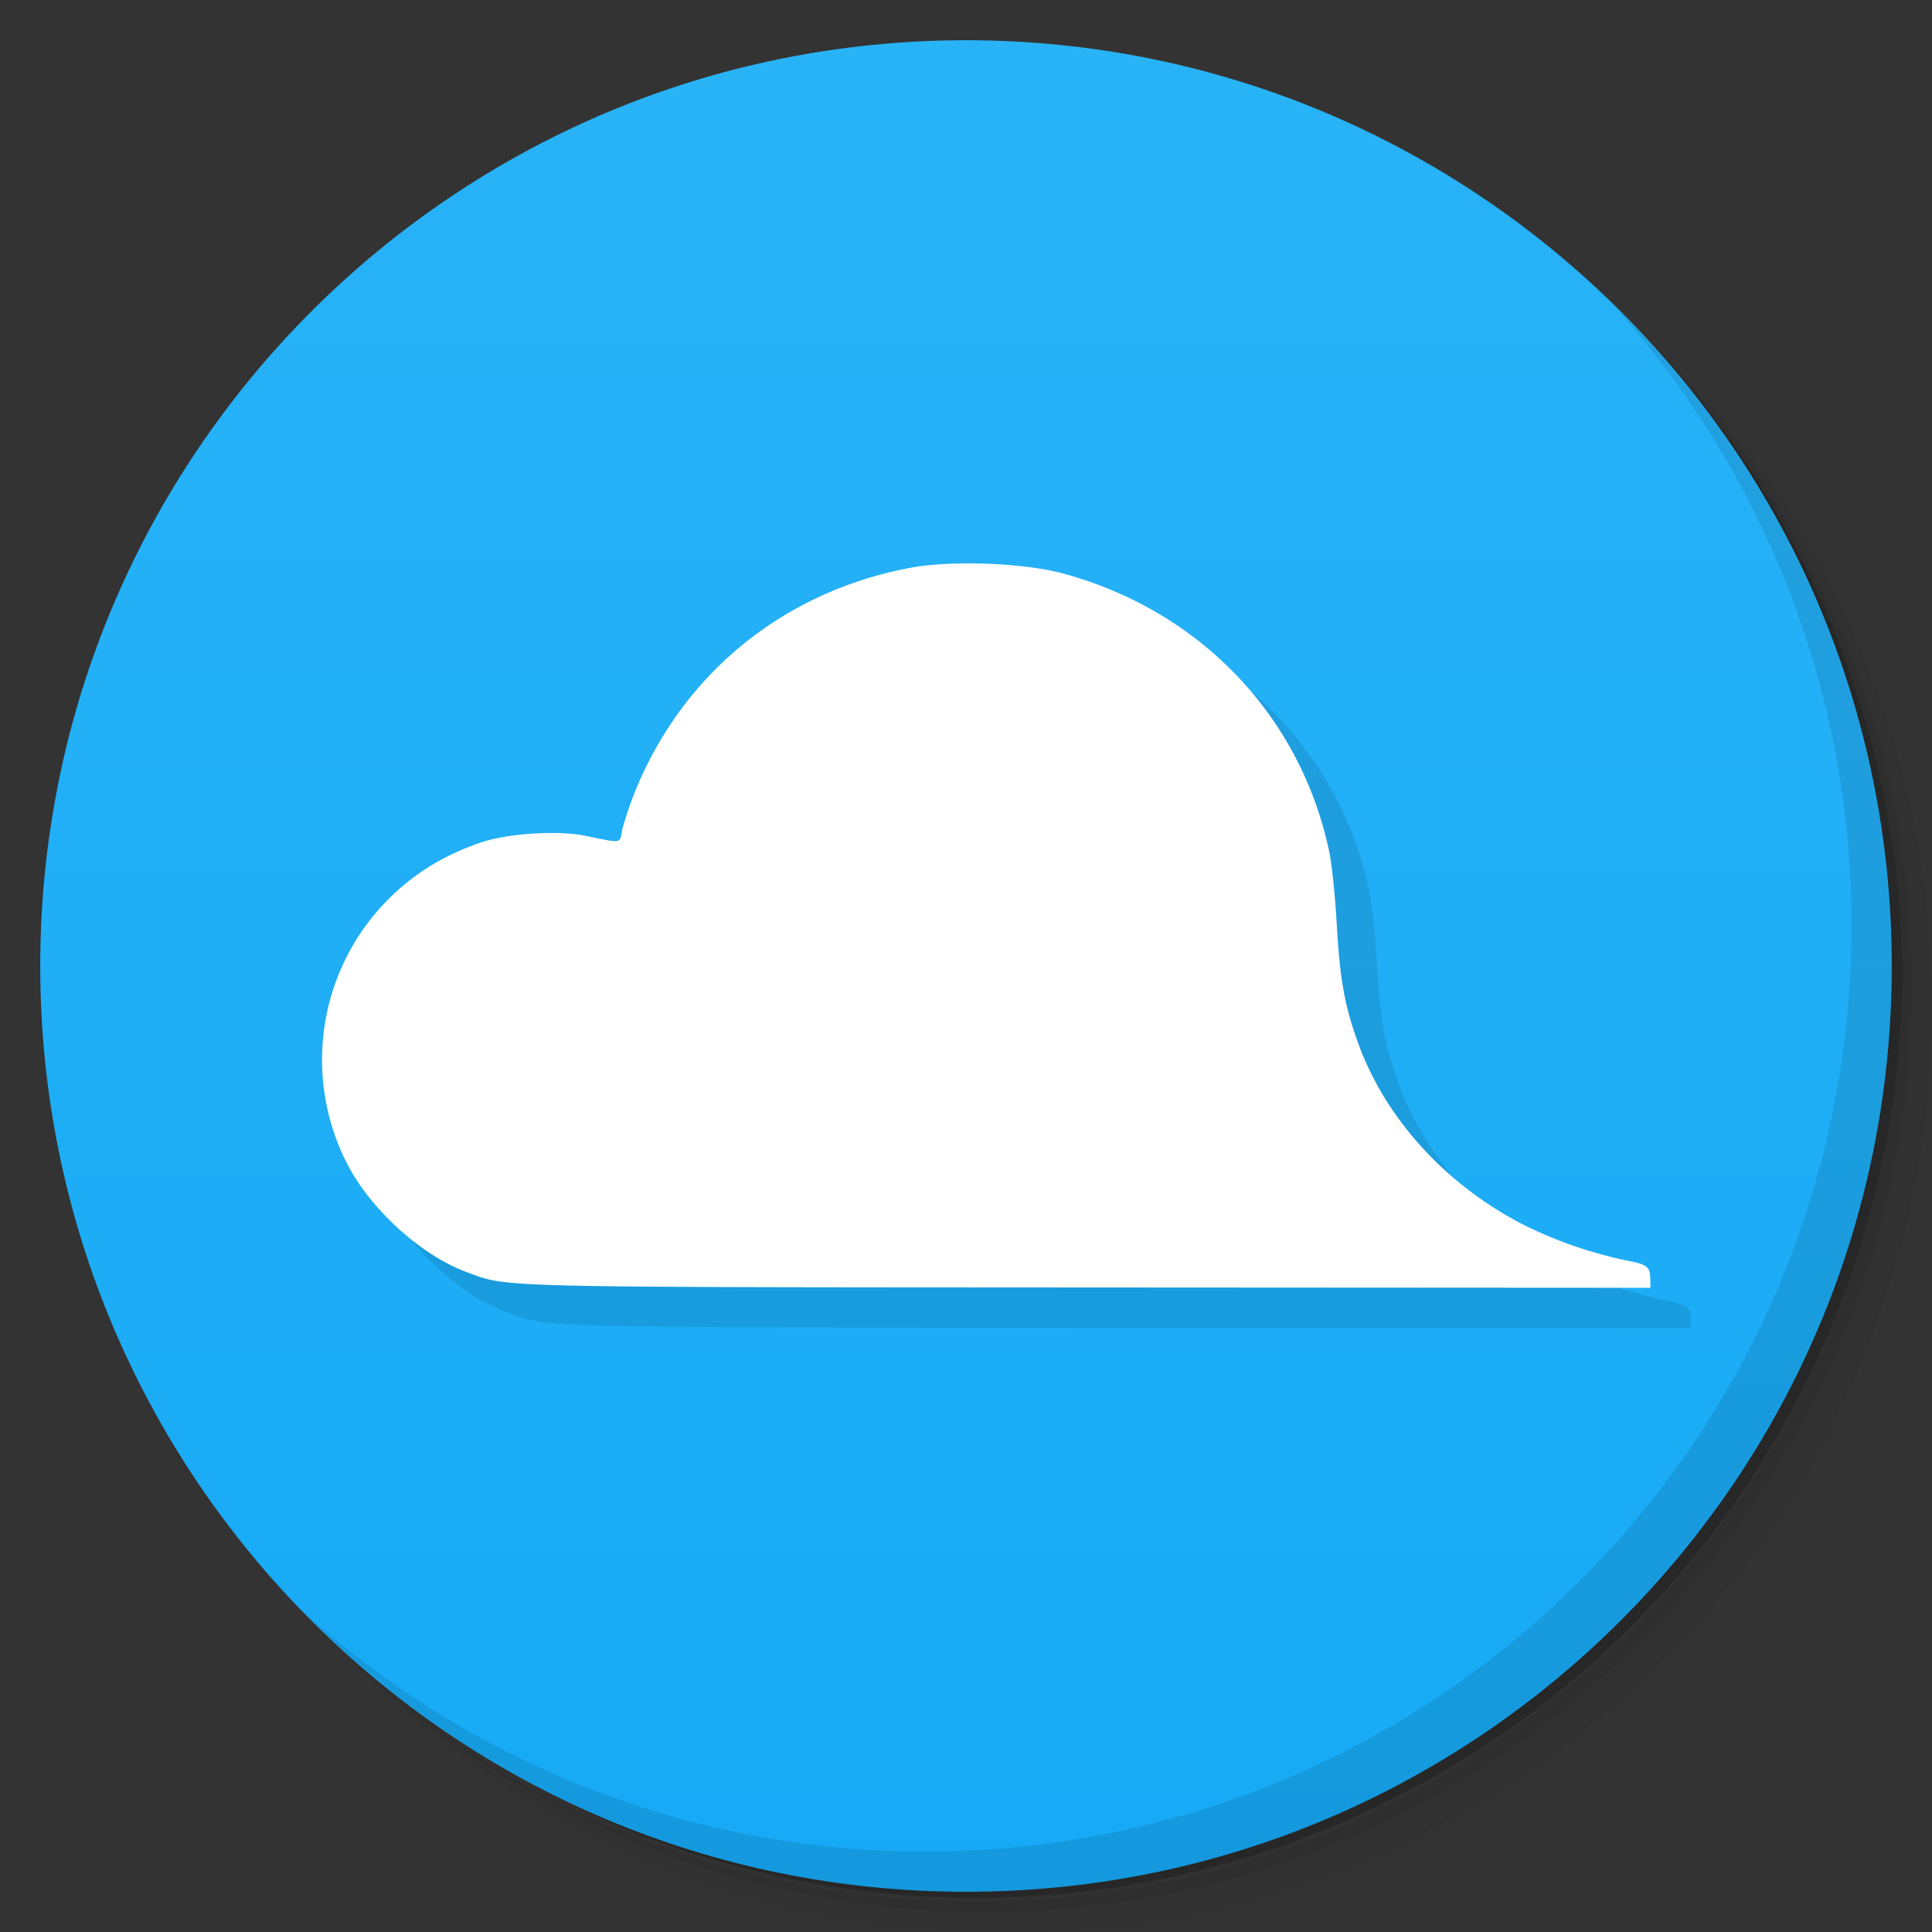 <svg xmlns="http://www.w3.org/2000/svg" viewBox="0 0 48 48">
  <rect x="0" y="0" width="48" height="48" fill="#333333" stroke="none"/>
  <defs>
    <linearGradient id="a" x1="1" x2="47" gradientUnits="userSpaceOnUse" gradientTransform="rotate(-90 24 24)">
      <stop stop-color="#16aaf6"/>
      <stop offset="1" stop-color="#29b3f7"/>
    </linearGradient>
  </defs>
  <path d="M36.31 5c5.859 4.062 9.688 10.831 9.688 18.5 0 12.426-10.07 22.5-22.5 22.5-7.669 0-14.438-3.828-18.5-9.688a23.24 23.24 0 0 0 3.781 4.969 22.923 22.923 0 0 0 15.469 5.969c12.703 0 23-10.298 23-23a22.92 22.92 0 0 0-5.969-15.469A23.216 23.216 0 0 0 36.31 5zm4.969 3.781A22.911 22.911 0 0 1 47.498 24.5c0 12.703-10.297 23-23 23a22.909 22.909 0 0 1-15.719-6.219C12.939 45.425 18.662 48 24.998 48c12.703 0 23-10.298 23-23 0-6.335-2.575-12.06-6.719-16.219z" opacity=".05"/>
  <path d="M41.28 8.781a22.923 22.923 0 0 1 5.969 15.469c0 12.703-10.297 23-23 23A22.92 22.92 0 0 1 8.78 41.281 22.911 22.911 0 0 0 24.499 47.5c12.703 0 23-10.298 23-23A22.909 22.909 0 0 0 41.28 8.781z" opacity=".1"/>
  <path d="M31.25 2.375C39.865 5.529 46 13.792 46 23.505c0 12.426-10.07 22.5-22.5 22.5-9.708 0-17.971-6.135-21.12-14.75a23 23 0 0 0 44.875-7 23 23 0 0 0-16-21.875z" opacity=".2"/>
  <path d="M24 1c12.703 0 23 10.297 23 23S36.703 47 24 47 1 36.703 1 24 11.297 1 24 1z" fill="url(#a)"/>
  <path d="M42 32.785c0-.316-.07-.371-.609-.473a10.6 10.6 0 0 1-2.547-.887c-1.902-.977-3.387-2.598-4.074-4.434-.355-.961-.48-1.621-.559-3.035-.039-.676-.121-1.48-.184-1.785-.711-3.387-3.215-6-6.613-6.922-.984-.266-2.762-.332-3.781-.145-3.195.594-5.723 2.672-6.898 5.668-.121.32-.25.711-.281.871-.063.32.016.313-.914.121-.637-.133-1.852-.066-2.52.145-1.09.352-1.98.941-2.695 1.785a5.657 5.657 0 0 0-.695 6.23c.582 1.125 1.824 2.254 2.941 2.672 1.066.395.418.383 15.438.391l13.996.008m-.004-.211" opacity=".1"/>
  <g>
    <path d="M41 31.785c0-.316-.07-.371-.609-.473a10.6 10.6 0 0 1-2.547-.887c-1.902-.977-3.387-2.598-4.074-4.434-.355-.961-.48-1.621-.559-3.035-.039-.676-.121-1.48-.184-1.785-.711-3.387-3.215-6-6.613-6.922-.984-.266-2.762-.332-3.781-.145-3.195.594-5.723 2.672-6.898 5.668-.121.32-.25.711-.281.871-.063.32.016.313-.914.121-.637-.133-1.852-.066-2.52.145-1.09.352-1.98.941-2.695 1.785a5.657 5.657 0 0 0-.695 6.23c.582 1.125 1.824 2.254 2.941 2.672 1.066.395.418.383 15.438.391l13.996.008m-.004-.211" fill="#fff"/>
  </g>
  <g>
    <path d="M40.03 7.531A22.922 22.922 0 0 1 45.999 23c0 12.703-10.297 23-23 23A22.92 22.92 0 0 1 7.53 40.031C11.708 44.322 17.54 47 23.999 47c12.703 0 23-10.298 23-23 0-6.462-2.677-12.291-6.969-16.469z" opacity=".1"/>
  </g>
</svg>
